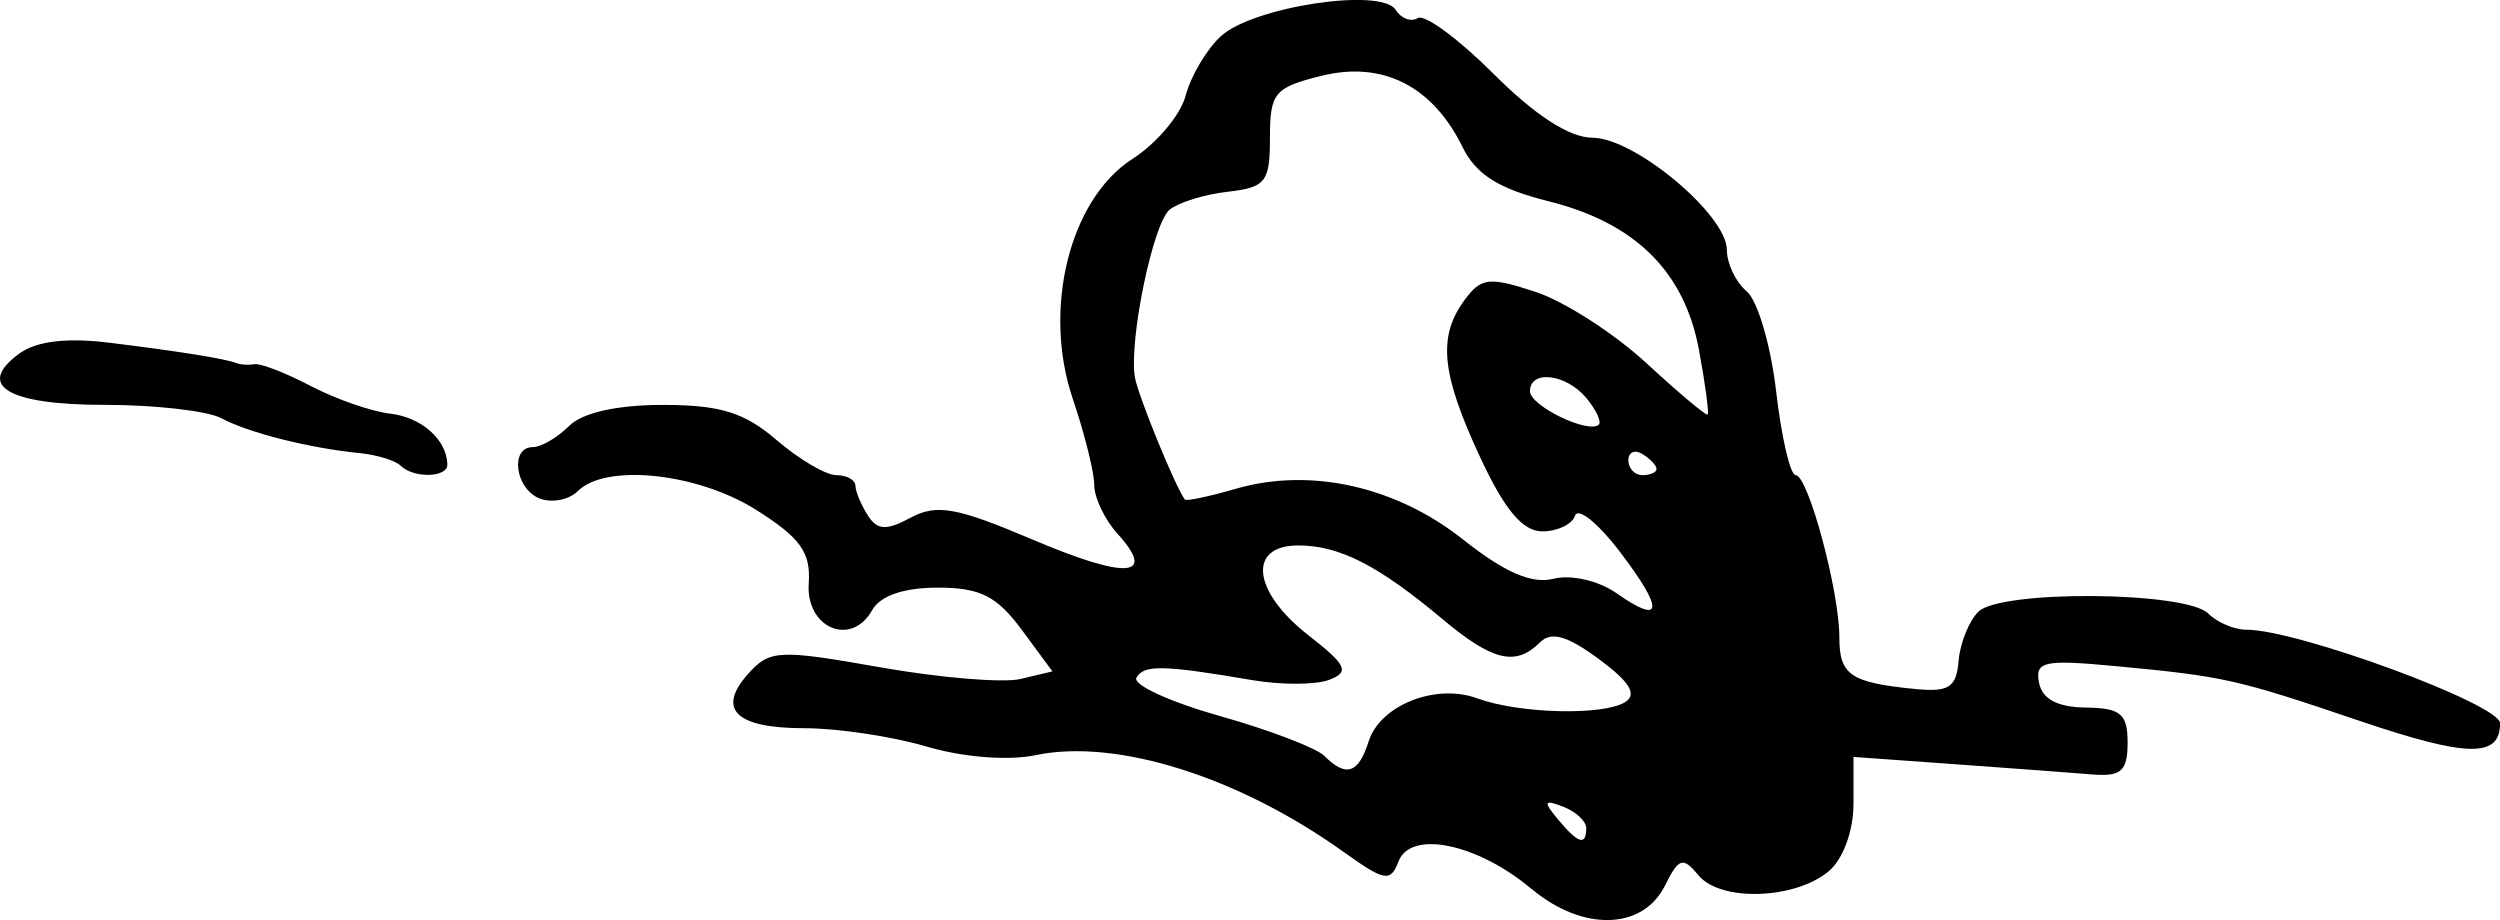 <?xml version="1.0" encoding="UTF-8" standalone="no"?>
<!-- Created with Inkscape (http://www.inkscape.org/) -->

<svg
   width="47.053mm"
   height="17.317mm"
   viewBox="0 0 47.053 17.317"
   version="1.1"
   id="svg1"
   inkscape:version="1.4.1-rc (06eac75fbf, 2025-03-29)"
   sodipodi:docname="bushes10.svg"
   xmlns:inkscape="http://www.inkscape.org/namespaces/inkscape"
   xmlns:sodipodi="http://sodipodi.sourceforge.net/DTD/sodipodi-0.dtd"
   xmlns="http://www.w3.org/2000/svg"
   xmlns:svg="http://www.w3.org/2000/svg">
  <sodipodi:namedview
     id="namedview1"
     pagecolor="#ffffff"
     bordercolor="#000000"
     borderopacity="0.25"
     inkscape:showpageshadow="2"
     inkscape:pageopacity="0.0"
     inkscape:pagecheckerboard="0"
     inkscape:deskcolor="#d1d1d1"
     inkscape:document-units="mm"
     inkscape:zoom="0.72248176"
     inkscape:cx="88.583551"
     inkscape:cy="32.526773"
     inkscape:window-width="1850"
     inkscape:window-height="1016"
     inkscape:window-x="0"
     inkscape:window-y="0"
     inkscape:window-maximized="1"
     inkscape:current-layer="layer1" />
  <defs
     id="defs1" />
  <g
     inkscape:label="Layer 1"
     inkscape:groupmode="layer"
     id="layer1"
     transform="translate(-81.492,-139.7)">
    <path
       style="fill:#000000"
       d="m 110.316,156.431 c -1.017,-0.856 -2.273,-1.116 -2.502,-0.519 -0.151,0.395 -0.26,0.376 -1.027,-0.173 -1.983,-1.421 -4.285,-2.145 -5.804,-1.826 -0.516,0.108 -1.365,0.041 -2.048,-0.161 -0.642,-0.19 -1.676,-0.346 -2.299,-0.346 -1.303,0 -1.666,-0.357 -1.052,-1.036 0.397,-0.439 0.577,-0.447 2.473,-0.111 1.125,0.199 2.314,0.298 2.644,0.22 l 0.599,-0.143 -0.582,-0.788 c -0.467,-0.631 -0.78,-0.788 -1.578,-0.788 -0.638,0 -1.081,0.152 -1.233,0.424 -0.392,0.701 -1.253,0.336 -1.194,-0.507 0.041,-0.58 -0.156,-0.854 -0.987,-1.379 -1.105,-0.698 -2.833,-0.881 -3.359,-0.355 -0.165,0.165 -0.486,0.228 -0.714,0.141 -0.465,-0.178 -0.572,-0.969 -0.131,-0.969 0.156,0 0.462,-0.179 0.68,-0.397 0.251,-0.251 0.902,-0.397 1.767,-0.397 1.08,2.5e-4 1.533,0.141 2.139,0.661 0.423,0.364 0.929,0.661 1.124,0.661 0.196,0 0.358,0.089 0.36,0.198 0.002,0.109 0.106,0.36 0.231,0.556 0.18,0.284 0.347,0.294 0.811,0.045 0.488,-0.261 0.865,-0.193 2.286,0.411 1.778,0.755 2.351,0.718 1.606,-0.106 -0.242,-0.267 -0.439,-0.68 -0.439,-0.918 0,-0.238 -0.182,-0.968 -0.404,-1.623 -0.574,-1.692 -0.06,-3.757 1.126,-4.517 0.454,-0.291 0.904,-0.827 0.999,-1.191 0.096,-0.364 0.391,-0.864 0.657,-1.112 0.6,-0.559 3.03,-0.928 3.295,-0.501 0.101,0.164 0.289,0.234 0.417,0.155 0.128,-0.079 0.771,0.395 1.43,1.054 0.78,0.78 1.428,1.198 1.857,1.198 0.791,0 2.53,1.451 2.53,2.112 0,0.258 0.168,0.608 0.372,0.778 0.205,0.17 0.455,1.018 0.555,1.884 0.101,0.867 0.266,1.576 0.367,1.576 0.235,0 0.823,2.181 0.823,3.055 0,0.708 0.209,0.851 1.428,0.971 0.633,0.062 0.775,-0.03 0.816,-0.529 0.027,-0.333 0.195,-0.749 0.372,-0.926 0.413,-0.412 3.909,-0.385 4.327,0.034 0.169,0.169 0.491,0.306 0.717,0.305 0.96,-0.003 4.776,1.404 4.776,1.76 0,0.655 -0.611,0.645 -2.646,-0.045 -2.316,-0.785 -2.545,-0.837 -4.582,-1.029 -1.36,-0.128 -1.529,-0.092 -1.45,0.312 0.06,0.308 0.346,0.46 0.878,0.467 0.659,0.008 0.789,0.117 0.789,0.661 0,0.533 -0.12,0.642 -0.661,0.598 -0.364,-0.03 -1.525,-0.116 -2.58,-0.192 l -1.918,-0.138 v 0.879 c 0,0.511 -0.194,1.043 -0.463,1.27 -0.632,0.535 -2.037,0.581 -2.452,0.082 -0.296,-0.357 -0.372,-0.334 -0.634,0.192 -0.418,0.839 -1.552,0.866 -2.509,0.061 z m 1.031,-1.145 c 0,-0.13 -0.195,-0.311 -0.434,-0.403 -0.363,-0.139 -0.38,-0.101 -0.1,0.236 0.381,0.459 0.534,0.507 0.534,0.167 z m -4.096,-1.631 c 0.217,-0.684 1.263,-1.099 2.046,-0.811 0.783,0.288 2.364,0.329 2.78,0.072 0.234,-0.145 0.091,-0.381 -0.49,-0.81 -0.598,-0.442 -0.899,-0.527 -1.112,-0.315 -0.455,0.455 -0.89,0.351 -1.83,-0.436 -1.212,-1.015 -1.944,-1.389 -2.718,-1.389 -0.959,0 -0.864,0.865 0.187,1.687 0.726,0.568 0.784,0.693 0.396,0.842 -0.251,0.096 -0.902,0.099 -1.447,0.006 -1.68,-0.287 -2.044,-0.294 -2.182,-0.045 -0.073,0.132 0.632,0.456 1.566,0.719 0.934,0.263 1.821,0.602 1.971,0.752 0.409,0.409 0.641,0.333 0.833,-0.272 z m 4.729,-3.571 c -0.409,-0.536 -0.788,-0.842 -0.843,-0.679 -0.054,0.163 -0.332,0.296 -0.618,0.296 -0.368,0 -0.708,-0.405 -1.166,-1.389 -0.735,-1.578 -0.805,-2.27 -0.299,-2.961 0.313,-0.428 0.465,-0.446 1.34,-0.157 0.543,0.179 1.482,0.783 2.088,1.343 0.606,0.559 1.124,0.994 1.151,0.966 0.027,-0.028 -0.045,-0.57 -0.162,-1.205 -0.271,-1.481 -1.195,-2.399 -2.826,-2.808 -0.953,-0.239 -1.372,-0.504 -1.63,-1.029 -0.562,-1.143 -1.502,-1.617 -2.647,-1.335 -0.891,0.22 -0.974,0.32 -0.974,1.167 0,0.833 -0.08,0.935 -0.794,1.016 -0.437,0.049 -0.93,0.202 -1.096,0.339 -0.309,0.256 -0.762,2.43 -0.654,3.143 0.049,0.325 0.768,2.087 0.943,2.311 0.026,0.034 0.457,-0.057 0.957,-0.202 1.403,-0.407 3.012,-0.049 4.278,0.954 0.786,0.622 1.293,0.842 1.705,0.739 0.329,-0.083 0.846,0.036 1.179,0.269 0.88,0.617 0.906,0.322 0.068,-0.777 z m 0.69,-1.558 c 0,-0.064 -0.119,-0.19 -0.265,-0.28 -0.146,-0.09 -0.265,-0.037 -0.265,0.117 0,0.154 0.119,0.28 0.265,0.28 0.146,0 0.265,-0.052 0.265,-0.117 z m -1.318,-1.332 c -0.38,-0.458 -1.064,-0.542 -1.064,-0.13 0,0.274 1.099,0.807 1.294,0.628 0.057,-0.052 -0.047,-0.277 -0.231,-0.498 z m -22.32,1.271 c -0.098,-0.098 -0.445,-0.205 -0.772,-0.237 -0.941,-0.093 -2.09,-0.382 -2.601,-0.656 -0.259,-0.139 -1.246,-0.252 -2.192,-0.252 -1.832,0 -2.437,-0.362 -1.613,-0.964 0.322,-0.236 0.891,-0.305 1.694,-0.206 1.326,0.163 2.195,0.303 2.4,0.386 0.073,0.029 0.225,0.038 0.339,0.019 0.114,-0.019 0.59,0.167 1.058,0.412 0.469,0.245 1.139,0.478 1.489,0.518 0.592,0.067 1.069,0.491 1.078,0.959 0.005,0.247 -0.638,0.262 -0.88,0.02 z"
       id="path5" />
  </g>
</svg>
